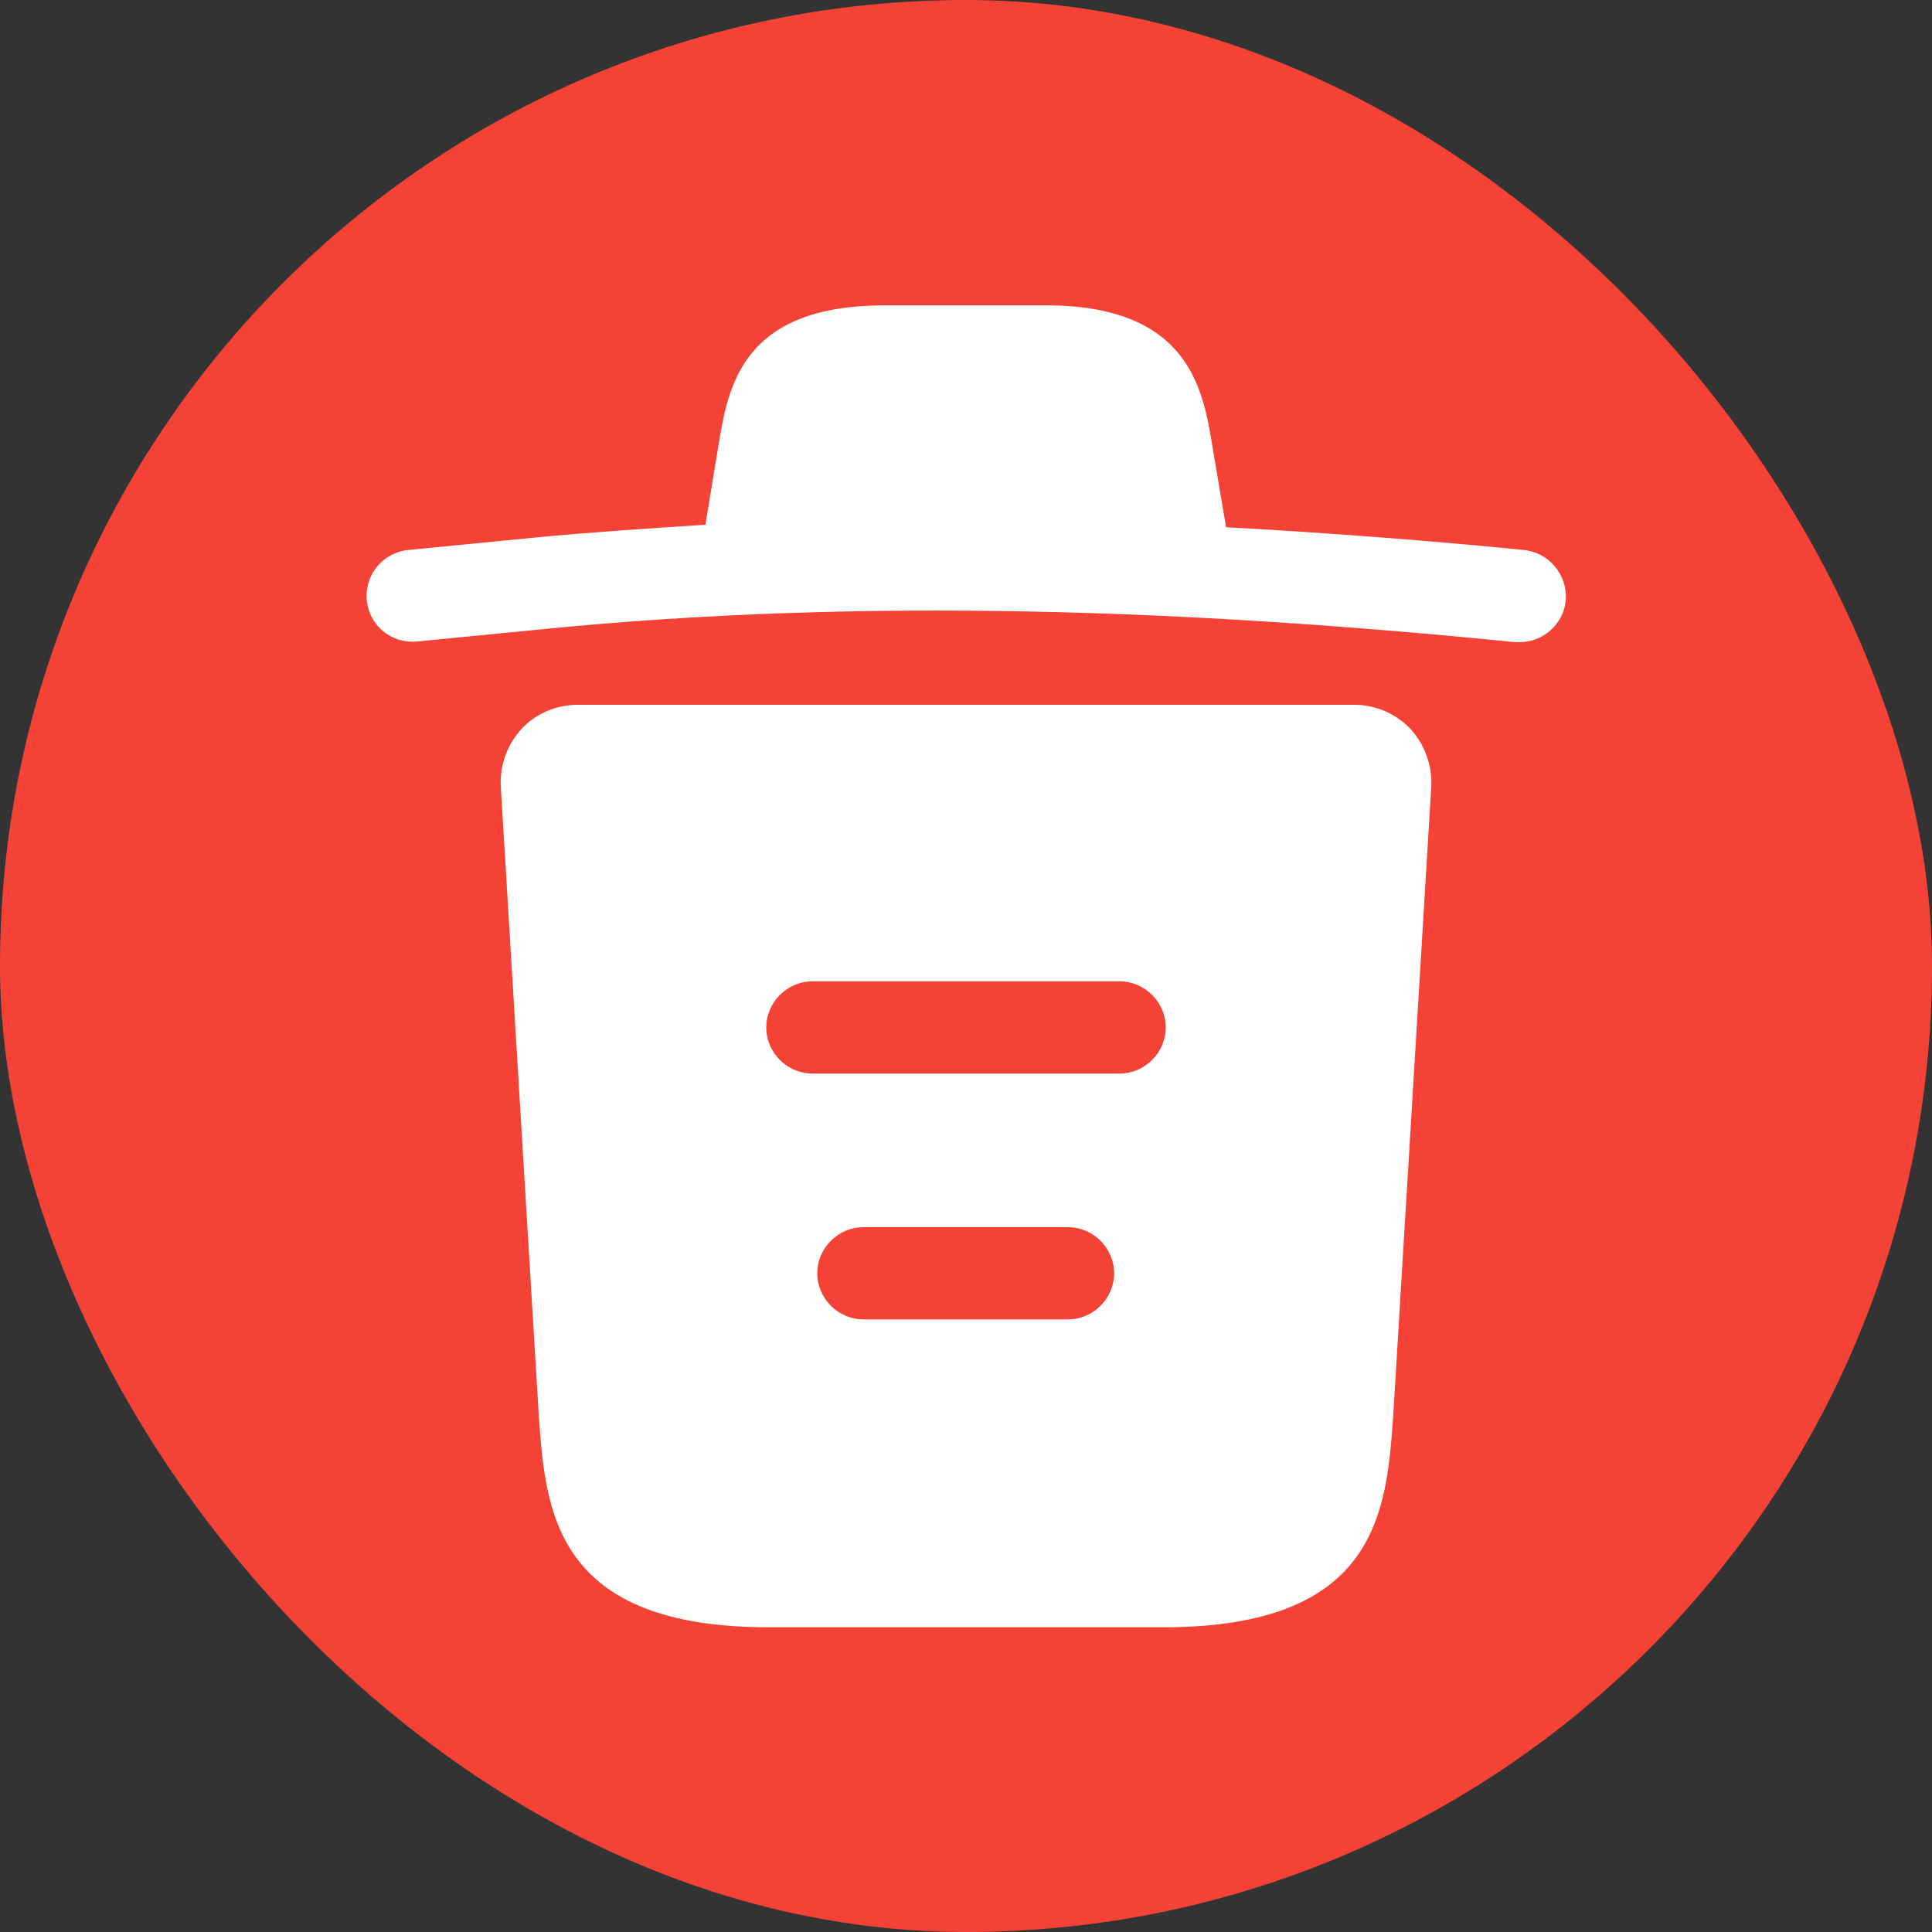 <svg width="93" height="93" viewBox="0 0 93 93" fill="none" xmlns="http://www.w3.org/2000/svg">
<rect x="0" y="0" width="93" height="93" fill="#333333" stroke="none"/>
<rect width="93" height="93" rx="46.5" fill="#F44336"/>
<path d="M73.332 26.472C68.569 25.999 63.806 25.644 59.014 25.378V25.348L58.363 21.502C57.919 18.78 57.268 14.698 50.346 14.698H42.595C35.702 14.698 35.051 18.603 34.578 21.473L33.956 25.259C31.205 25.437 28.454 25.614 25.703 25.88L19.668 26.472C18.425 26.59 17.538 27.685 17.656 28.898C17.774 30.111 18.839 30.998 20.082 30.88L26.117 30.288C41.619 28.75 57.239 29.342 72.918 30.91C73.007 30.91 73.066 30.91 73.154 30.91C74.279 30.91 75.255 30.052 75.373 28.898C75.462 27.685 74.574 26.59 73.332 26.472Z" fill="white"/>
<path d="M67.889 35.081C67.179 34.341 66.203 33.927 65.197 33.927H27.803C26.798 33.927 25.792 34.341 25.111 35.081C24.431 35.82 24.046 36.826 24.106 37.862L25.94 68.214C26.265 72.711 26.679 78.332 37.004 78.332H55.996C66.321 78.332 66.735 72.74 67.061 68.214L68.895 37.891C68.954 36.826 68.569 35.82 67.889 35.081ZM51.411 63.51H41.56C40.347 63.51 39.341 62.505 39.341 61.292C39.341 60.079 40.347 59.073 41.56 59.073H51.411C52.624 59.073 53.63 60.079 53.63 61.292C53.63 62.505 52.624 63.51 51.411 63.51ZM53.896 51.677H39.104C37.891 51.677 36.886 50.671 36.886 49.458C36.886 48.245 37.891 47.24 39.104 47.24H53.896C55.109 47.24 56.115 48.245 56.115 49.458C56.115 50.671 55.109 51.677 53.896 51.677Z" fill="white"/>
</svg>
